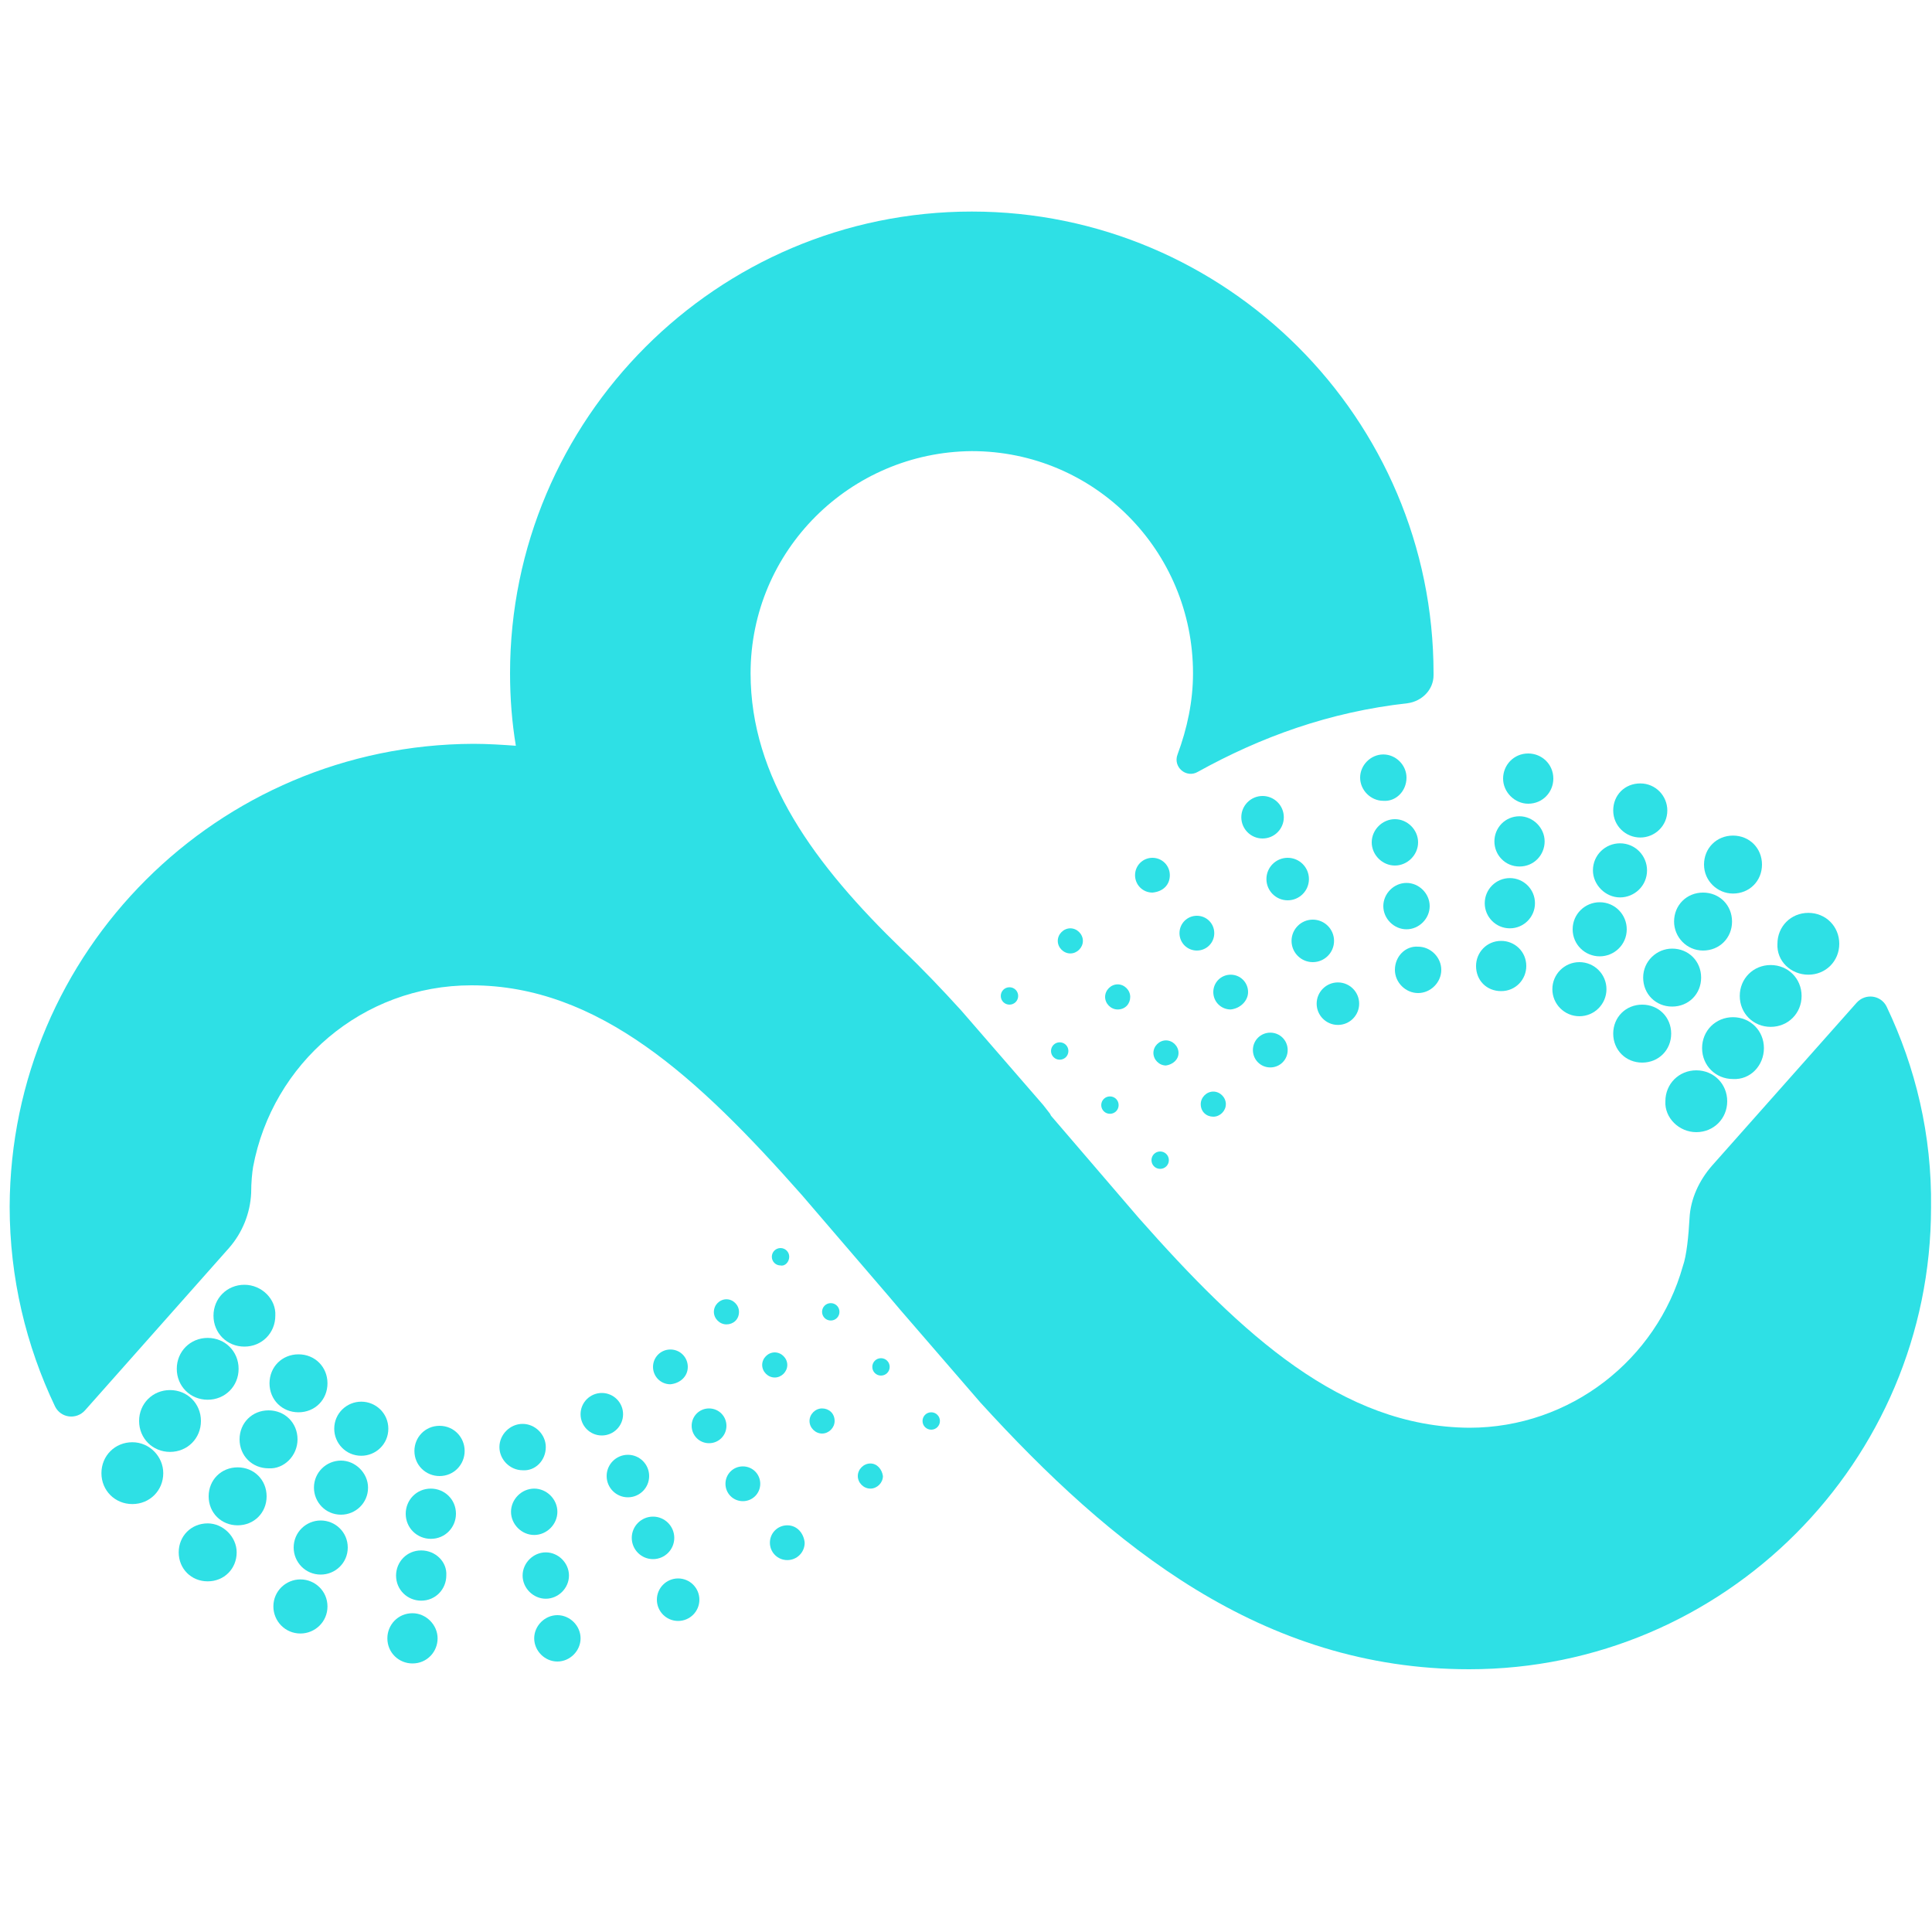 <?xml version="1.0" encoding="utf-8"?>
<!-- Generator: Adobe Illustrator 22.1.0, SVG Export Plug-In . SVG Version: 6.00 Build 0)  -->
<svg version="1.1" id="图层_1" xmlns="http://www.w3.org/2000/svg" xmlns:xlink="http://www.w3.org/1999/xlink" x="0px" y="0px"
	 viewBox="0 0 200 200" style="enable-background:new 0 0 200 200;" xml:space="preserve">
<style type="text/css">
	.st0{fill:#2EE0E5;}
</style>
<g>
	<path class="st0" d="M25.3,133c-1.8,0-3.2,1.4-3.2,3.2s1.4,3.2,3.2,3.2c1.8,0,3.2-1.4,3.2-3.2C28.6,134.5,27.1,133,25.3,133z"/>
	<path class="st0" d="M30.9,146.2c1.7,0,3-1.3,3-3s-1.3-3-3-3s-3,1.3-3,3C27.9,144.9,29.2,146.2,30.9,146.2z"/>
	<path class="st0" d="M30.8,149c0-1.7-1.3-3-3-3s-3,1.3-3,3s1.3,3,3,3C29.4,152.1,30.8,150.7,30.8,149z"/>
	<path class="st0" d="M24.6,151.9c-1.7,0-3,1.3-3,3s1.3,3,3,3s3-1.3,3-3S26.3,151.9,24.6,151.9z"/>
	<path class="st0" d="M21.5,157.7c-1.7,0-3,1.3-3,3s1.3,3,3,3s3-1.3,3-3C24.5,159.1,23.1,157.7,21.5,157.7z"/>
	<path class="st0" d="M37.4,145.1c-1.5,0-2.8,1.2-2.8,2.8c0,1.5,1.2,2.8,2.8,2.8c1.5,0,2.8-1.2,2.8-2.8S38.9,145.1,37.4,145.1z"/>
	<path class="st0" d="M35.3,151.2c-1.5,0-2.8,1.2-2.8,2.8c0,1.5,1.2,2.8,2.8,2.8c1.5,0,2.8-1.2,2.8-2.8
		C38.1,152.5,36.8,151.2,35.3,151.2z"/>
	<path class="st0" d="M33.2,157.4c-1.5,0-2.8,1.2-2.8,2.8c0,1.5,1.2,2.8,2.8,2.8c1.5,0,2.8-1.2,2.8-2.8
		C36,158.6,34.7,157.4,33.2,157.4z"/>
	<path class="st0" d="M31.1,163.5c-1.5,0-2.8,1.2-2.8,2.8c0,1.5,1.2,2.8,2.8,2.8c1.5,0,2.8-1.2,2.8-2.8S32.6,163.5,31.1,163.5z"/>
	<path class="st0" d="M45.5,147.6c-1.5,0-2.6,1.2-2.6,2.6c0,1.5,1.2,2.6,2.6,2.6c1.5,0,2.6-1.2,2.6-2.6S47,147.6,45.5,147.6z"/>
	<path class="st0" d="M44.6,154.1c-1.5,0-2.6,1.2-2.6,2.6c0,1.5,1.2,2.6,2.6,2.6c1.5,0,2.6-1.2,2.6-2.6
		C47.2,155.2,46,154.1,44.6,154.1z"/>
	<path class="st0" d="M43.6,160.5c-1.5,0-2.6,1.2-2.6,2.6c0,1.5,1.2,2.6,2.6,2.6c1.5,0,2.6-1.2,2.6-2.6
		C46.3,161.7,45.1,160.5,43.6,160.5z"/>
	<path class="st0" d="M42.7,167c-1.5,0-2.6,1.2-2.6,2.6c0,1.5,1.2,2.6,2.6,2.6c1.5,0,2.6-1.2,2.6-2.6S44.1,167,42.7,167z"/>
	<path class="st0" d="M18.3,141.7c0,1.8,1.4,3.2,3.2,3.2s3.2-1.4,3.2-3.2s-1.4-3.2-3.2-3.2S18.3,139.9,18.3,141.7z"/>
	<path class="st0" d="M20.8,147.1c0-1.8-1.4-3.2-3.2-3.2s-3.2,1.4-3.2,3.2s1.4,3.2,3.2,3.2S20.8,148.9,20.8,147.1z"/>
	<path class="st0" d="M13.7,149.3c-1.8,0-3.2,1.4-3.2,3.2s1.4,3.2,3.2,3.2s3.2-1.4,3.2-3.2C16.9,150.8,15.5,149.3,13.7,149.3z"/>
	<path class="st0" d="M56.5,149.8c0-1.3-1.1-2.4-2.4-2.4c-1.3,0-2.4,1.1-2.4,2.4c0,1.3,1.1,2.4,2.4,2.4
		C55.4,152.3,56.5,151.2,56.5,149.8z"/>
	<path class="st0" d="M57.7,156.5c0-1.3-1.1-2.4-2.4-2.4c-1.3,0-2.4,1.1-2.4,2.4c0,1.3,1.1,2.4,2.4,2.4
		C56.6,158.9,57.7,157.8,57.7,156.5z"/>
	<path class="st0" d="M58.9,163.1c0-1.3-1.1-2.4-2.4-2.4c-1.3,0-2.4,1.1-2.4,2.4c0,1.3,1.1,2.4,2.4,2.4
		C57.8,165.5,58.9,164.4,58.9,163.1z"/>
	<path class="st0" d="M57.7,167.2c-1.3,0-2.4,1.1-2.4,2.4c0,1.3,1.1,2.4,2.4,2.4c1.3,0,2.4-1.1,2.4-2.4
		C60.1,168.3,59,167.2,57.7,167.2z"/>
	<circle class="st0" cx="62.3" cy="146.4" r="2.2"/>
	<circle class="st0" cx="65" cy="152.8" r="2.2"/>
	<circle class="st0" cx="67.6" cy="159.2" r="2.2"/>
	<circle class="st0" cx="70.2" cy="165.6" r="2.2"/>
	<path class="st0" d="M71.2,141.5c0-1-0.8-1.8-1.8-1.8s-1.8,0.8-1.8,1.8s0.8,1.8,1.8,1.8C70.4,143.2,71.2,142.5,71.2,141.5z"/>
	<path class="st0" d="M73.4,145.8c-1,0-1.8,0.8-1.8,1.8s0.8,1.8,1.8,1.8s1.8-0.8,1.8-1.8C75.2,146.6,74.4,145.8,73.4,145.8z"/>
	<path class="st0" d="M76.9,151.8c-1,0-1.8,0.8-1.8,1.8s0.8,1.8,1.8,1.8s1.8-0.8,1.8-1.8C78.7,152.6,77.9,151.8,76.9,151.8z"/>
	<path class="st0" d="M81.5,157.9c-1,0-1.8,0.8-1.8,1.8s0.8,1.8,1.8,1.8s1.8-0.8,1.8-1.8C83.2,158.7,82.5,157.9,81.5,157.9z"/>
	<path class="st0" d="M76.5,135.8c0-0.7-0.6-1.3-1.3-1.3s-1.3,0.6-1.3,1.3s0.6,1.3,1.3,1.3S76.5,136.6,76.5,135.8z"/>
	<path class="st0" d="M81.5,141.3c0-0.7-0.6-1.3-1.3-1.3s-1.3,0.6-1.3,1.3s0.6,1.3,1.3,1.3S81.5,142,81.5,141.3z"/>
	<path class="st0" d="M85.1,145.8c-0.7,0-1.3,0.6-1.3,1.3s0.6,1.3,1.3,1.3c0.7,0,1.3-0.6,1.3-1.3C86.4,146.3,85.8,145.8,85.1,145.8z
		"/>
		<path class="st0" d="M90.1,151.5c-0.7,0-1.3,0.6-1.3,1.3s0.6,1.3,1.3,1.3c0.7,0,1.3-0.6,1.3-1.3C91.3,152.1,90.8,151.5,90.1,151.5z
		"/>
	<path class="st0" d="M81.7,130.1c0-0.5-0.4-0.9-0.9-0.9s-0.9,0.4-0.9,0.9s0.4,0.9,0.9,0.9C81.3,131.1,81.7,130.6,81.7,130.1z"/>
	<path class="st0" d="M86,134.9c-0.5,0-0.9,0.4-0.9,0.9s0.4,0.9,0.9,0.9s0.9-0.4,0.9-0.9S86.5,134.9,86,134.9z"/>
	<path class="st0" d="M91.2,140.6c-0.5,0-0.9,0.4-0.9,0.9s0.4,0.9,0.9,0.9s0.9-0.4,0.9-0.9S91.7,140.6,91.2,140.6z"/>
	<path class="st0" d="M96.4,146.2c-0.5,0-0.9,0.4-0.9,0.9s0.4,0.9,0.9,0.9s0.9-0.4,0.9-0.9C97.3,146.6,96.9,146.2,96.4,146.2z"/>
	<path class="st0" d="M175.6,117.2c1.8,0,3.2-1.4,3.2-3.2c0-1.8-1.4-3.2-3.2-3.2s-3.2,1.4-3.2,3.2
		C172.3,115.7,173.8,117.2,175.6,117.2z"/>
	<path class="st0" d="M170,104c-1.7,0-3,1.3-3,3s1.3,3,3,3s3-1.3,3-3S171.7,104,170,104z"/>
	<path class="st0" d="M170.1,101.2c0,1.7,1.3,3,3,3s3-1.3,3-3s-1.3-3-3-3C171.5,98.2,170.1,99.5,170.1,101.2z"/>
	<path class="st0" d="M176.3,98.4c1.7,0,3-1.3,3-3s-1.3-3-3-3s-3,1.3-3,3C173.3,97,174.6,98.4,176.3,98.4z"/>
	<path class="st0" d="M179.4,92.5c1.7,0,3-1.3,3-3s-1.3-3-3-3s-3,1.3-3,3S177.8,92.5,179.4,92.5z"/>
	<circle class="st0" cx="163.5" cy="102.4" r="2.8"/>
	<path class="st0" d="M165.6,99c1.5,0,2.8-1.2,2.8-2.8c0-1.5-1.2-2.8-2.8-2.8c-1.5,0-2.8,1.2-2.8,2.8S164.1,99,165.6,99z"/>
	<path class="st0" d="M167.7,92.9c1.5,0,2.8-1.2,2.8-2.8c0-1.5-1.2-2.8-2.8-2.8c-1.5,0-2.8,1.2-2.8,2.8
		C164.9,91.6,166.2,92.9,167.7,92.9z"/>
	<path class="st0" d="M169.8,86.7c1.5,0,2.8-1.2,2.8-2.8c0-1.5-1.2-2.8-2.8-2.8s-2.8,1.2-2.8,2.8S168.3,86.7,169.8,86.7z"/>
	<path class="st0" d="M155.4,102.6c1.5,0,2.6-1.2,2.6-2.6c0-1.5-1.2-2.6-2.6-2.6c-1.5,0-2.6,1.2-2.6,2.6
		C152.8,101.5,153.9,102.6,155.4,102.6z"/>
	<circle class="st0" cx="156.3" cy="93.5" r="2.6"/>
	<path class="st0" d="M157.3,89.7c1.5,0,2.6-1.2,2.6-2.6s-1.2-2.6-2.6-2.6c-1.5,0-2.6,1.2-2.6,2.6S155.8,89.7,157.3,89.7z"/>
	<path class="st0" d="M158.2,83.2c1.5,0,2.6-1.2,2.6-2.6c0-1.5-1.2-2.6-2.6-2.6c-1.5,0-2.6,1.2-2.6,2.6
		C155.6,82,156.8,83.2,158.2,83.2z"/>
	<path class="st0" d="M182.6,108.5c0-1.8-1.4-3.2-3.2-3.2s-3.2,1.4-3.2,3.2c0,1.8,1.4,3.2,3.2,3.2
		C181.2,111.8,182.6,110.3,182.6,108.5z"/>
	<path class="st0" d="M180.1,103.1c0,1.8,1.4,3.2,3.2,3.2s3.2-1.4,3.2-3.2c0-1.8-1.4-3.2-3.2-3.2S180.1,101.3,180.1,103.1z"/>
	<path class="st0" d="M187.2,100.9c1.8,0,3.2-1.4,3.2-3.2c0-1.8-1.4-3.2-3.2-3.2s-3.2,1.4-3.2,3.2
		C183.9,99.5,185.4,100.9,187.2,100.9z"/>
	<path class="st0" d="M144.4,100.4c0,1.3,1.1,2.4,2.4,2.4c1.3,0,2.4-1.1,2.4-2.4s-1.1-2.4-2.4-2.4C145.5,97.9,144.4,99,144.4,100.4z
		"/>
	<path class="st0" d="M145.6,96.2c1.3,0,2.4-1.1,2.4-2.4s-1.1-2.4-2.4-2.4c-1.3,0-2.4,1.1-2.4,2.4C143.2,95.1,144.3,96.2,145.6,96.2
		z"/>
	<path class="st0" d="M144.4,89.6c1.3,0,2.4-1.1,2.4-2.4s-1.1-2.4-2.4-2.4c-1.3,0-2.4,1.1-2.4,2.4S143.1,89.6,144.4,89.6z"/>
	<path class="st0" d="M145.6,80.5c0-1.3-1.1-2.4-2.4-2.4c-1.3,0-2.4,1.1-2.4,2.4s1.1,2.4,2.4,2.4C144.5,83,145.6,81.9,145.6,80.5z"
		/>
	<circle class="st0" cx="138.5" cy="103.9" r="2.2"/>
	<circle class="st0" cx="135.9" cy="97.4" r="2.2"/>
	<circle class="st0" cx="133.3" cy="91" r="2.2"/>
	<circle class="st0" cx="130.7" cy="84.6" r="2.2"/>
	<path class="st0" d="M131.5,110.5c1,0,1.8-0.8,1.8-1.8s-0.8-1.8-1.8-1.8s-1.8,0.8-1.8,1.8S130.5,110.5,131.5,110.5z"/>
	<path class="st0" d="M129.2,102.7c0-1-0.8-1.8-1.8-1.8s-1.8,0.8-1.8,1.8s0.8,1.8,1.8,1.8C128.4,104.4,129.2,103.6,129.2,102.7z"/>
	<path class="st0" d="M125.7,96.6c0-1-0.8-1.8-1.8-1.8s-1.8,0.8-1.8,1.8s0.8,1.8,1.8,1.8C124.9,98.4,125.7,97.6,125.7,96.6z"/>
	<path class="st0" d="M121.1,90.6c0-1-0.8-1.8-1.8-1.8s-1.8,0.8-1.8,1.8s0.8,1.8,1.8,1.8C120.4,92.3,121.1,91.6,121.1,90.6z"/>
	<path class="st0" d="M125.6,115.6c0.7,0,1.3-0.6,1.3-1.3c0-0.7-0.6-1.3-1.3-1.3s-1.3,0.6-1.3,1.3
		C124.3,115.1,124.9,115.6,125.6,115.6z"/>
	<path class="st0" d="M122,109c0-0.7-0.6-1.3-1.3-1.3c-0.7,0-1.3,0.6-1.3,1.3c0,0.7,0.6,1.3,1.3,1.3C121.4,110.2,122,109.7,122,109z
		"/>
	<path class="st0" d="M117,103.2c0-0.7-0.6-1.3-1.3-1.3c-0.7,0-1.3,0.6-1.3,1.3c0,0.7,0.6,1.3,1.3,1.3
		C116.5,104.5,117,103.9,117,103.2z"/>
		<path class="st0" d="M112.1,97.4c0-0.7-0.6-1.3-1.3-1.3c-0.7,0-1.3,0.6-1.3,1.3c0,0.7,0.6,1.3,1.3,1.3
		C111.5,98.7,112.1,98.1,112.1,97.4z"/>
	<path class="st0" d="M120.1,121c0.5,0,0.9-0.4,0.9-0.9s-0.4-0.9-0.9-0.9s-0.9,0.4-0.9,0.9S119.6,121,120.1,121z"/>
	<path class="st0" d="M114.9,113.5c-0.5,0-0.9,0.4-0.9,0.9s0.4,0.9,0.9,0.9s0.9-0.4,0.9-0.9S115.4,113.5,114.9,113.5z"/>
	<path class="st0" d="M108.8,108.8c0,0.5,0.4,0.9,0.9,0.9s0.9-0.4,0.9-0.9s-0.4-0.9-0.9-0.9S108.8,108.3,108.8,108.8z"/>
	<path class="st0" d="M103.6,103.1c0,0.5,0.4,0.9,0.9,0.9s0.9-0.4,0.9-0.9s-0.4-0.9-0.9-0.9S103.6,102.6,103.6,103.1z"/>
	<path class="st0" d="M195.3,104.2c-0.6-1.2-2.2-1.4-3.1-0.4l-15,16.9c-1.3,1.5-2.2,3.4-2.3,5.4c-0.1,1.8-0.3,3.9-0.7,5
		c-2.7,9.6-11.6,16.7-22.1,16.7c-13.2-0.1-23.5-9.6-34.2-21.7l-9.1-10.6l-0.1-0.2l-0.7-0.9l-8.5-9.8c-2-2.2-4-4.3-6.1-6.3l0,0
		c-9.1-8.8-15.7-17.8-15.7-28.6c0-12.7,10.3-22.9,22.9-23c12.7,0,22.9,10.3,22.9,23c0,2.9-0.6,5.7-1.6,8.4c-0.5,1.3,0.9,2.5,2.1,1.8
		c6.5-3.6,13.6-6.2,21.7-7.1c1.5-0.2,2.7-1.4,2.7-2.9v-0.2c0-26.4-21.5-47.8-47.8-47.8c-26.4,0-47.8,21.5-47.8,47.8
		c0,2.6,0.2,5.1,0.6,7.5C52,77.1,50.5,77,49,77C22.5,77.1,1.1,98.5,1,124.9c0,7.4,1.7,14.4,4.7,20.7c0.6,1.2,2.2,1.4,3.1,0.4
		l14.9-16.8c1.4-1.6,2.2-3.6,2.3-5.7c0-1.1,0.1-2.1,0.2-2.7c2-10.7,11.3-18.8,22.6-18.8c13.2,0,23.5,9.6,34.2,21.7l9.1,10.6l0,0
		l1.1,1.3l0,0l8.3,9.6c13.5,14.8,29.1,27.6,50.6,27.6c26.4,0,47.8-21.5,47.8-47.8C200,117.5,198.3,110.5,195.3,104.2z"/>
</g>
</svg>
